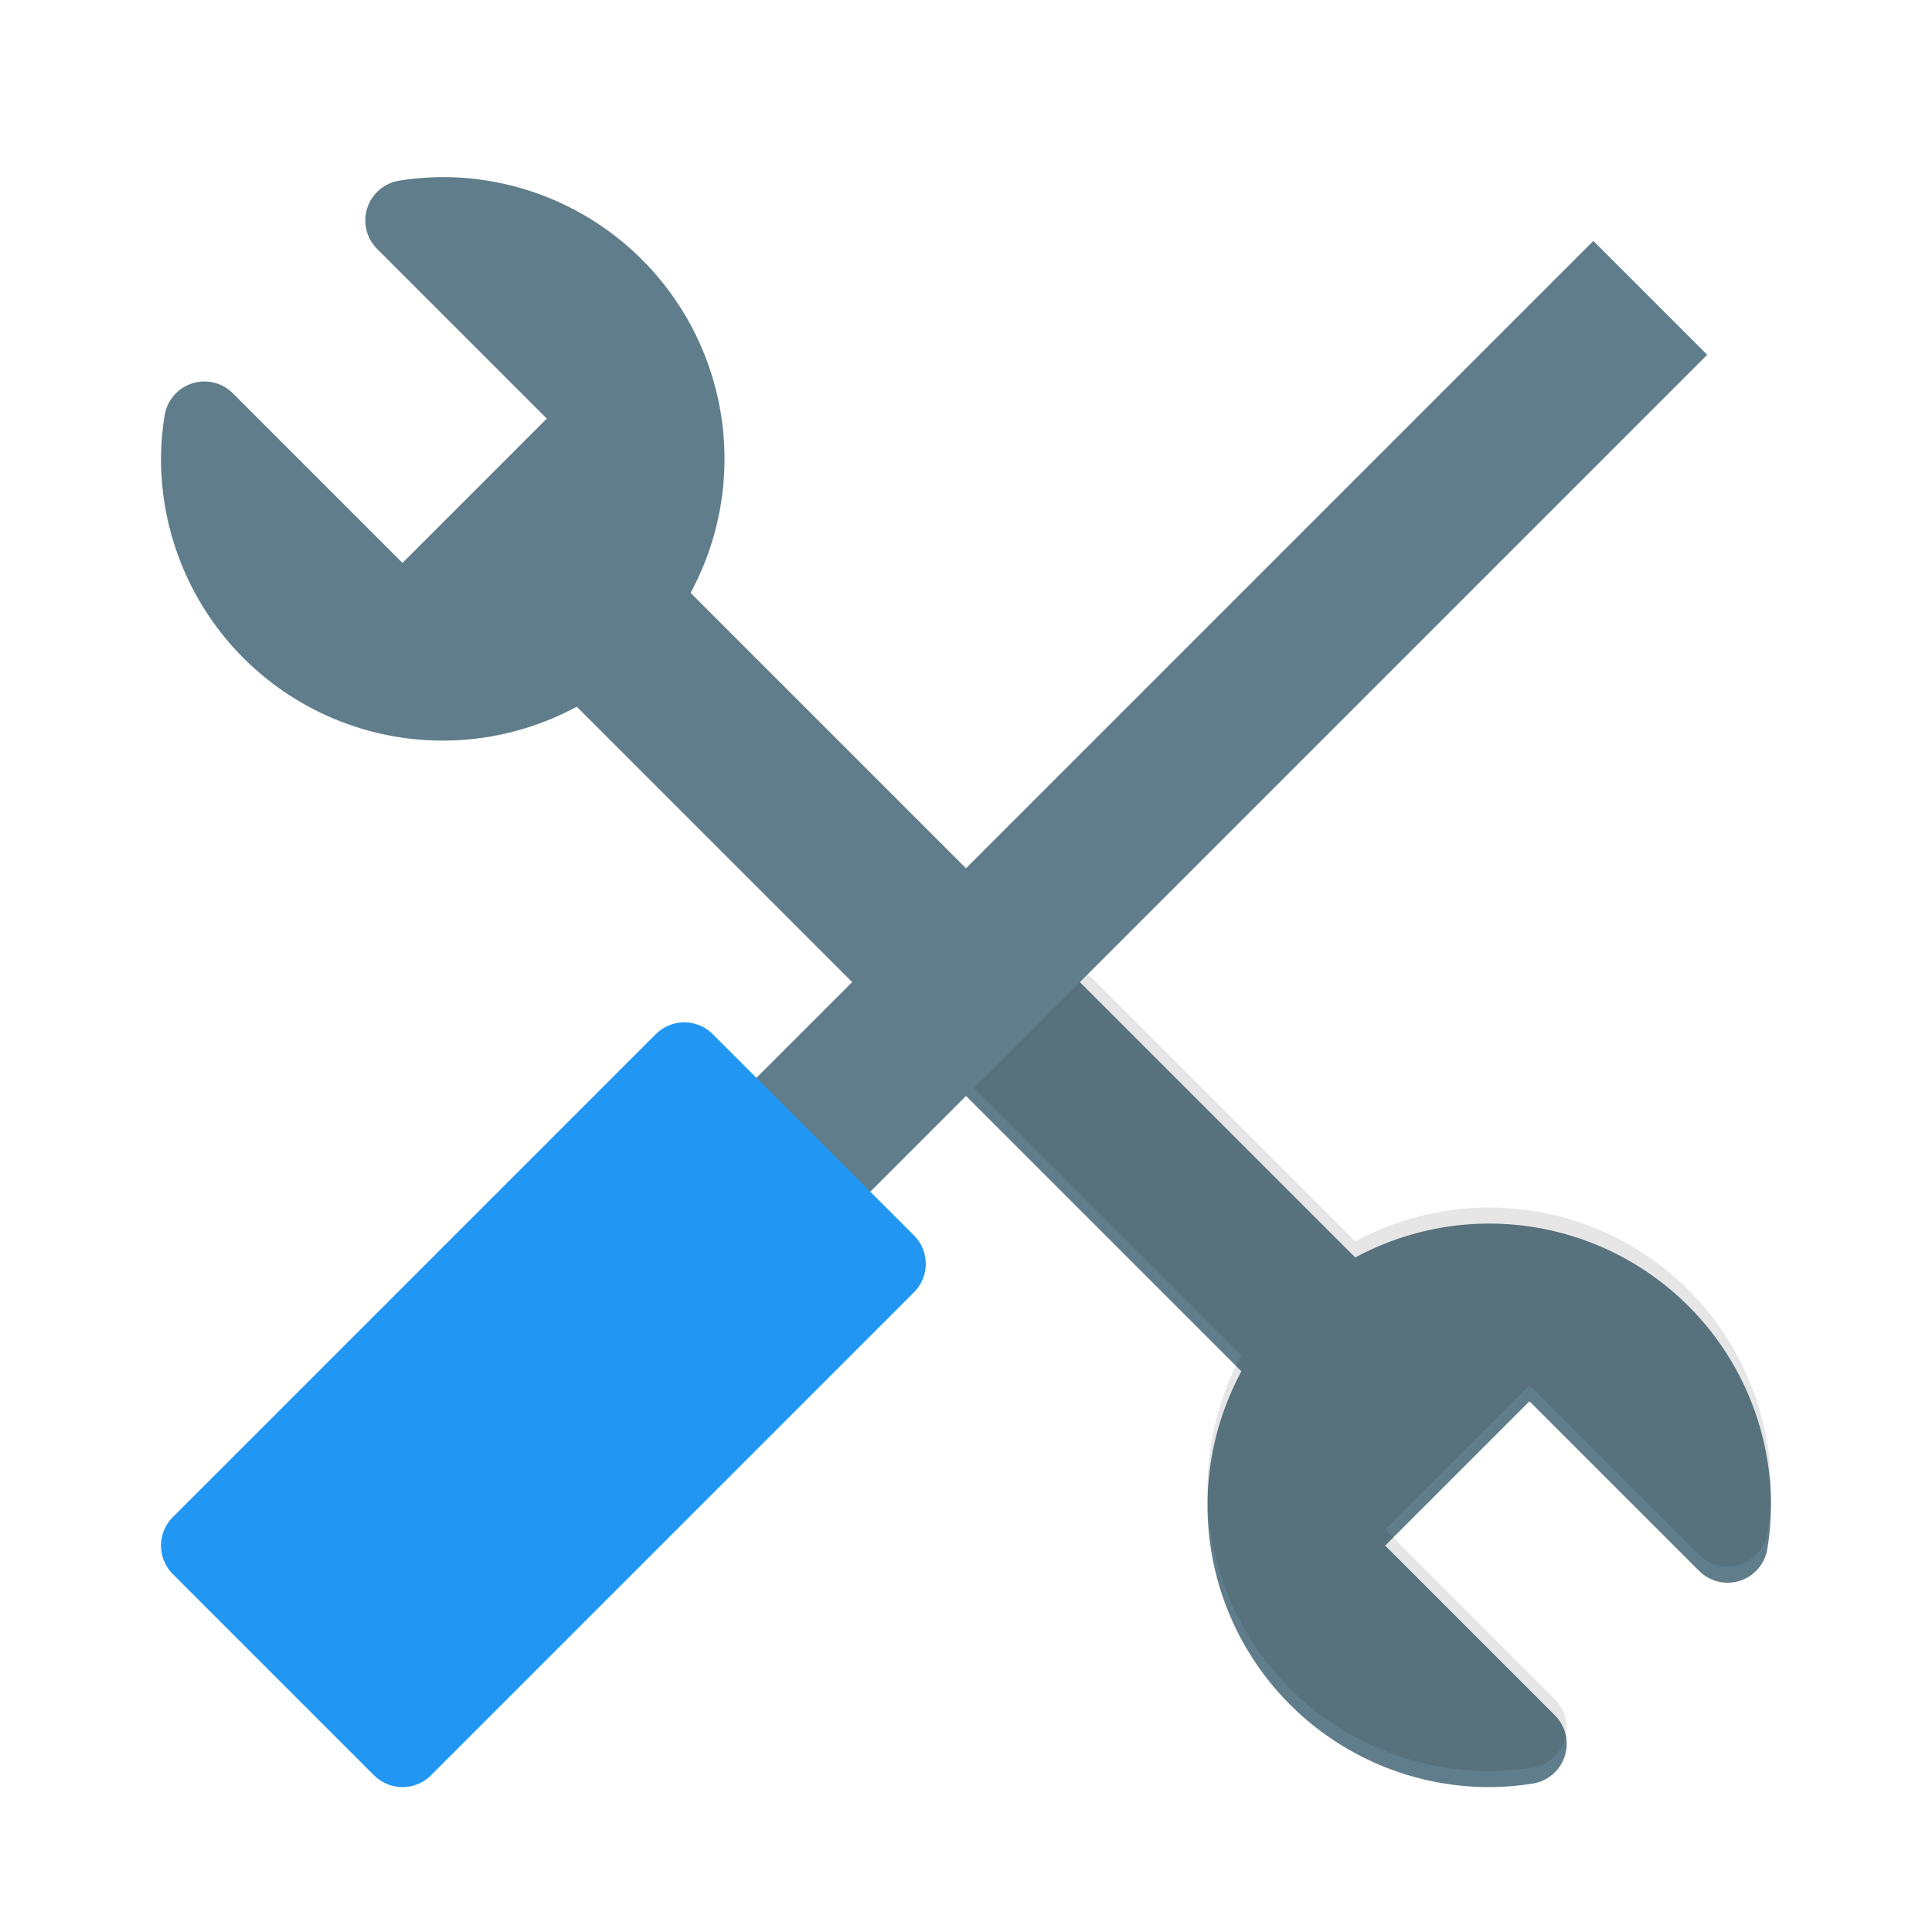 <?xml version="1.0" encoding="UTF-8" standalone="no"?>
<!-- Created with Inkscape (http://www.inkscape.org/) -->

<svg
   xmlns:dc="http://purl.org/dc/elements/1.1/"
   xmlns:cc="http://creativecommons.org/ns#"
   xmlns:rdf="http://www.w3.org/1999/02/22-rdf-syntax-ns#"
   xmlns:svg="http://www.w3.org/2000/svg"
   xmlns="http://www.w3.org/2000/svg"
   xmlns:sodipodi="http://sodipodi.sourceforge.net/DTD/sodipodi-0.dtd"
   xmlns:inkscape="http://www.inkscape.org/namespaces/inkscape"
   width="48"
   height="48"
   id="svg4152"
   version="1.1"
   inkscape:version="0.91 r13725"
   viewBox="0 0 48 48"
   sodipodi:docname="preferences-system.svg">
  <defs
     id="defs4154">
    <filter
       style="color-interpolation-filters:sRGB;"
       inkscape:label="Drop Shadow"
       id="filter4216">
      <feFlood
         flood-opacity="0.298"
         flood-color="rgb(0,0,0)"
         result="flood"
         id="feFlood4218" />
      <feComposite
         in="flood"
         in2="SourceGraphic"
         operator="in"
         result="composite1"
         id="feComposite4220" />
      <feGaussianBlur
         in="composite1"
         stdDeviation="0.8"
         result="blur"
         id="feGaussianBlur4222" />
      <feOffset
         dx="0"
         dy="0.4"
         result="offset"
         id="feOffset4224" />
      <feComposite
         in="SourceGraphic"
         in2="offset"
         operator="over"
         result="composite2"
         id="feComposite4226" />
    </filter>
    <filter
       style="color-interpolation-filters:sRGB;"
       inkscape:label="Drop Shadow"
       id="filter4228">
      <feFlood
         flood-opacity="0.298"
         flood-color="rgb(0,0,0)"
         result="flood"
         id="feFlood4230" />
      <feComposite
         in="flood"
         in2="SourceGraphic"
         operator="in"
         result="composite1"
         id="feComposite4232" />
      <feGaussianBlur
         in="composite1"
         stdDeviation="0.8"
         result="blur"
         id="feGaussianBlur4234" />
      <feOffset
         dx="0"
         dy="0.4"
         result="offset"
         id="feOffset4236" />
      <feComposite
         in="SourceGraphic"
         in2="offset"
         operator="over"
         result="composite2"
         id="feComposite4238" />
    </filter>
    <filter
       style="color-interpolation-filters:sRGB;"
       inkscape:label="Drop Shadow"
       id="filter4240"
       x="-0.2"
       width="1.4"
       y="-0.2"
       height="1.4">
      <feFlood
         flood-opacity="0.298"
         flood-color="rgb(0,0,0)"
         result="flood"
         id="feFlood4242" />
      <feComposite
         in="flood"
         in2="SourceGraphic"
         operator="in"
         result="composite1"
         id="feComposite4244" />
      <feGaussianBlur
         in="composite1"
         stdDeviation="0.8"
         result="blur"
         id="feGaussianBlur4246" />
      <feOffset
         dx="0"
         dy="0.4"
         result="offset"
         id="feOffset4248" />
      <feComposite
         in="SourceGraphic"
         in2="offset"
         operator="over"
         result="composite2"
         id="feComposite4250" />
    </filter>
    <filter
       style="color-interpolation-filters:sRGB"
       inkscape:label="Drop Shadow"
       id="filter4216-5">
      <feFlood
         flood-opacity="0.298"
         flood-color="rgb(0,0,0)"
         result="flood"
         id="feFlood4218-3" />
      <feComposite
         in="flood"
         in2="SourceGraphic"
         operator="in"
         result="composite1"
         id="feComposite4220-5" />
      <feGaussianBlur
         in="composite1"
         stdDeviation="0.8"
         result="blur"
         id="feGaussianBlur4222-6" />
      <feOffset
         dx="0"
         dy="0.4"
         result="offset"
         id="feOffset4224-2" />
      <feComposite
         in="SourceGraphic"
         in2="offset"
         operator="over"
         result="composite2"
         id="feComposite4226-9" />
    </filter>
    <clipPath
       clipPathUnits="userSpaceOnUse"
       id="clipPath4320">
      <path
         style="opacity:0.1;fill:#000000;fill-opacity:1;fill-rule:evenodd;stroke:none;stroke-width:1px;stroke-linecap:butt;stroke-linejoin:miter;stroke-opacity:1"
         d="M 16,0 32,-16 56,8 40,24 Z"
         id="path4322"
         inkscape:connector-curvature="0" />
    </clipPath>
  </defs>
  <sodipodi:namedview
     id="base"
     pagecolor="#ededed"
     bordercolor="#000000"
     borderopacity="0.498"
     inkscape:pageopacity="0"
     inkscape:pageshadow="2"
     inkscape:zoom="15.696216"
     inkscape:cx="25.888118"
     inkscape:cy="17.874621"
     inkscape:current-layer="layer1"
     showgrid="true"
     inkscape:grid-bbox="true"
     inkscape:document-units="px"
     inkscape:showpageshadow="false"
     borderlayer="true"
     inkscape:window-width="1920"
     inkscape:window-height="1012"
     inkscape:window-x="0"
     inkscape:window-y="32"
     inkscape:window-maximized="1">
    <inkscape:grid
       type="xygrid"
       id="grid4700"
       color="#000000"
       opacity="0.063"
       empcolor="#000000"
       empopacity="0.125"
       empspacing="4"
       spacingx="2"
       spacingy="2" />
  </sodipodi:namedview>
  <g
     id="layer1"
     inkscape:label="Layer 1"
     inkscape:groupmode="layer"
     transform="translate(0,32)">
    <g
       id="g4211"
       style="filter:url(#filter4216)">
      <path
         inkscape:connector-curvature="0"
         id="path4140"
         d="M 14,-18 34,2"
         style="fill:none;fill-rule:evenodd;stroke:#607d8b;stroke-width:4;stroke-linecap:butt;stroke-linejoin:miter;stroke-opacity:1;stroke-miterlimit:4;stroke-dasharray:none" />
      <path
         id="path4138"
         transform="translate(0,-32)"
         d="M 11 5 A 6 6 0 0 0 10.076 5.076 L 15 10 L 10 15 L 5.078 10.078 A 6 6 0 0 0 5 11 A 6 6 0 0 0 11 17 A 6 6 0 0 0 17 11 A 6 6 0 0 0 11 5 z "
         style="color:#000000;clip-rule:nonzero;display:inline;overflow:visible;visibility:visible;opacity:1;isolation:auto;mix-blend-mode:normal;color-interpolation:sRGB;color-interpolation-filters:linearRGB;solid-color:#000000;solid-opacity:1;fill:#607d8b;fill-opacity:1;fill-rule:evenodd;stroke:#607d8b;stroke-width:2;stroke-linecap:round;stroke-linejoin:round;stroke-miterlimit:4;stroke-dasharray:none;stroke-dashoffset:0;stroke-opacity:1;color-rendering:auto;image-rendering:auto;shape-rendering:auto;text-rendering:auto;enable-background:accumulate" />
      <path
         id="path4138-7"
         d="m 37,11 a 6,6 0 0 0 0.924,-0.076 L 33,6 38,1 42.922,5.922 A 6,6 0 0 0 43,5 a 6,6 0 0 0 -6,-6 6,6 0 0 0 -6,6 6,6 0 0 0 6,6 z"
         style="color:#000000;clip-rule:nonzero;display:inline;overflow:visible;visibility:visible;opacity:1;isolation:auto;mix-blend-mode:normal;color-interpolation:sRGB;color-interpolation-filters:linearRGB;solid-color:#000000;solid-opacity:1;fill:#607d8b;fill-opacity:1;fill-rule:evenodd;stroke:#607d8b;stroke-width:2;stroke-linecap:round;stroke-linejoin:round;stroke-miterlimit:4;stroke-dasharray:none;stroke-dashoffset:0;stroke-opacity:1;color-rendering:auto;image-rendering:auto;shape-rendering:auto;text-rendering:auto;enable-background:accumulate"
         inkscape:connector-curvature="0" />
    </g>
    <g
       id="g4211-1"
       clip-path="url(#clipPath4320)"
       style="fill:#000000;fill-opacity:1;stroke:#000000;stroke-opacity:1;opacity:0.1">
      <path
         inkscape:connector-curvature="0"
         id="path4140-2"
         d="M 14,-18 34,2"
         style="fill:#000000;fill-rule:evenodd;stroke:#000000;stroke-width:4;stroke-linecap:butt;stroke-linejoin:miter;stroke-miterlimit:4;stroke-dasharray:none;stroke-opacity:1;fill-opacity:1" />
      <path
         inkscape:connector-curvature="0"
         id="path4138-70"
         transform="translate(0,-32)"
         d="M 11,5 A 6,6 0 0 0 10.076,5.076 L 15,10 10,15 5.078,10.078 A 6,6 0 0 0 5,11 a 6,6 0 0 0 6,6 6,6 0 0 0 6,-6 6,6 0 0 0 -6,-6 z"
         style="color:#000000;clip-rule:nonzero;display:inline;overflow:visible;visibility:visible;opacity:1;isolation:auto;mix-blend-mode:normal;color-interpolation:sRGB;color-interpolation-filters:linearRGB;solid-color:#000000;solid-opacity:1;fill:#000000;fill-opacity:1;fill-rule:evenodd;stroke:#000000;stroke-width:2;stroke-linecap:round;stroke-linejoin:round;stroke-miterlimit:4;stroke-dasharray:none;stroke-dashoffset:0;stroke-opacity:1;color-rendering:auto;image-rendering:auto;shape-rendering:auto;text-rendering:auto;enable-background:accumulate" />
      <path
         id="path4138-7-9"
         d="m 37,11 a 6,6 0 0 0 0.924,-0.076 L 33,6 38,1 42.922,5.922 A 6,6 0 0 0 43,5 a 6,6 0 0 0 -6,-6 6,6 0 0 0 -6,6 6,6 0 0 0 6,6 z"
         style="color:#000000;clip-rule:nonzero;display:inline;overflow:visible;visibility:visible;opacity:1;isolation:auto;mix-blend-mode:normal;color-interpolation:sRGB;color-interpolation-filters:linearRGB;solid-color:#000000;solid-opacity:1;fill:#000000;fill-opacity:1;fill-rule:evenodd;stroke:#000000;stroke-width:2;stroke-linecap:round;stroke-linejoin:round;stroke-miterlimit:4;stroke-dasharray:none;stroke-dashoffset:0;stroke-opacity:1;color-rendering:auto;image-rendering:auto;shape-rendering:auto;text-rendering:auto;enable-background:accumulate"
         inkscape:connector-curvature="0" />
    </g>
    <path
       style="fill:none;fill-rule:evenodd;stroke:#607d8b;stroke-width:4;stroke-linecap:butt;stroke-linejoin:miter;stroke-miterlimit:4;stroke-dasharray:none;stroke-opacity:1;filter:url(#filter4228)"
       d="M 41,-25 18,-2"
       id="path4140-6"
       inkscape:connector-curvature="0"
       sodipodi:nodetypes="cc" />
    <path
       style="fill:#2196f3;fill-opacity:1;fill-rule:evenodd;stroke:#2196f3;stroke-width:2;stroke-linecap:butt;stroke-linejoin:round;stroke-miterlimit:4;stroke-dasharray:none;stroke-opacity:1;filter:url(#filter4240)"
       d="m 5,6 5,5 12,-12 -5,-5 z"
       id="path4172"
       inkscape:connector-curvature="0"
       sodipodi:nodetypes="ccccc" />
  </g>
</svg>
